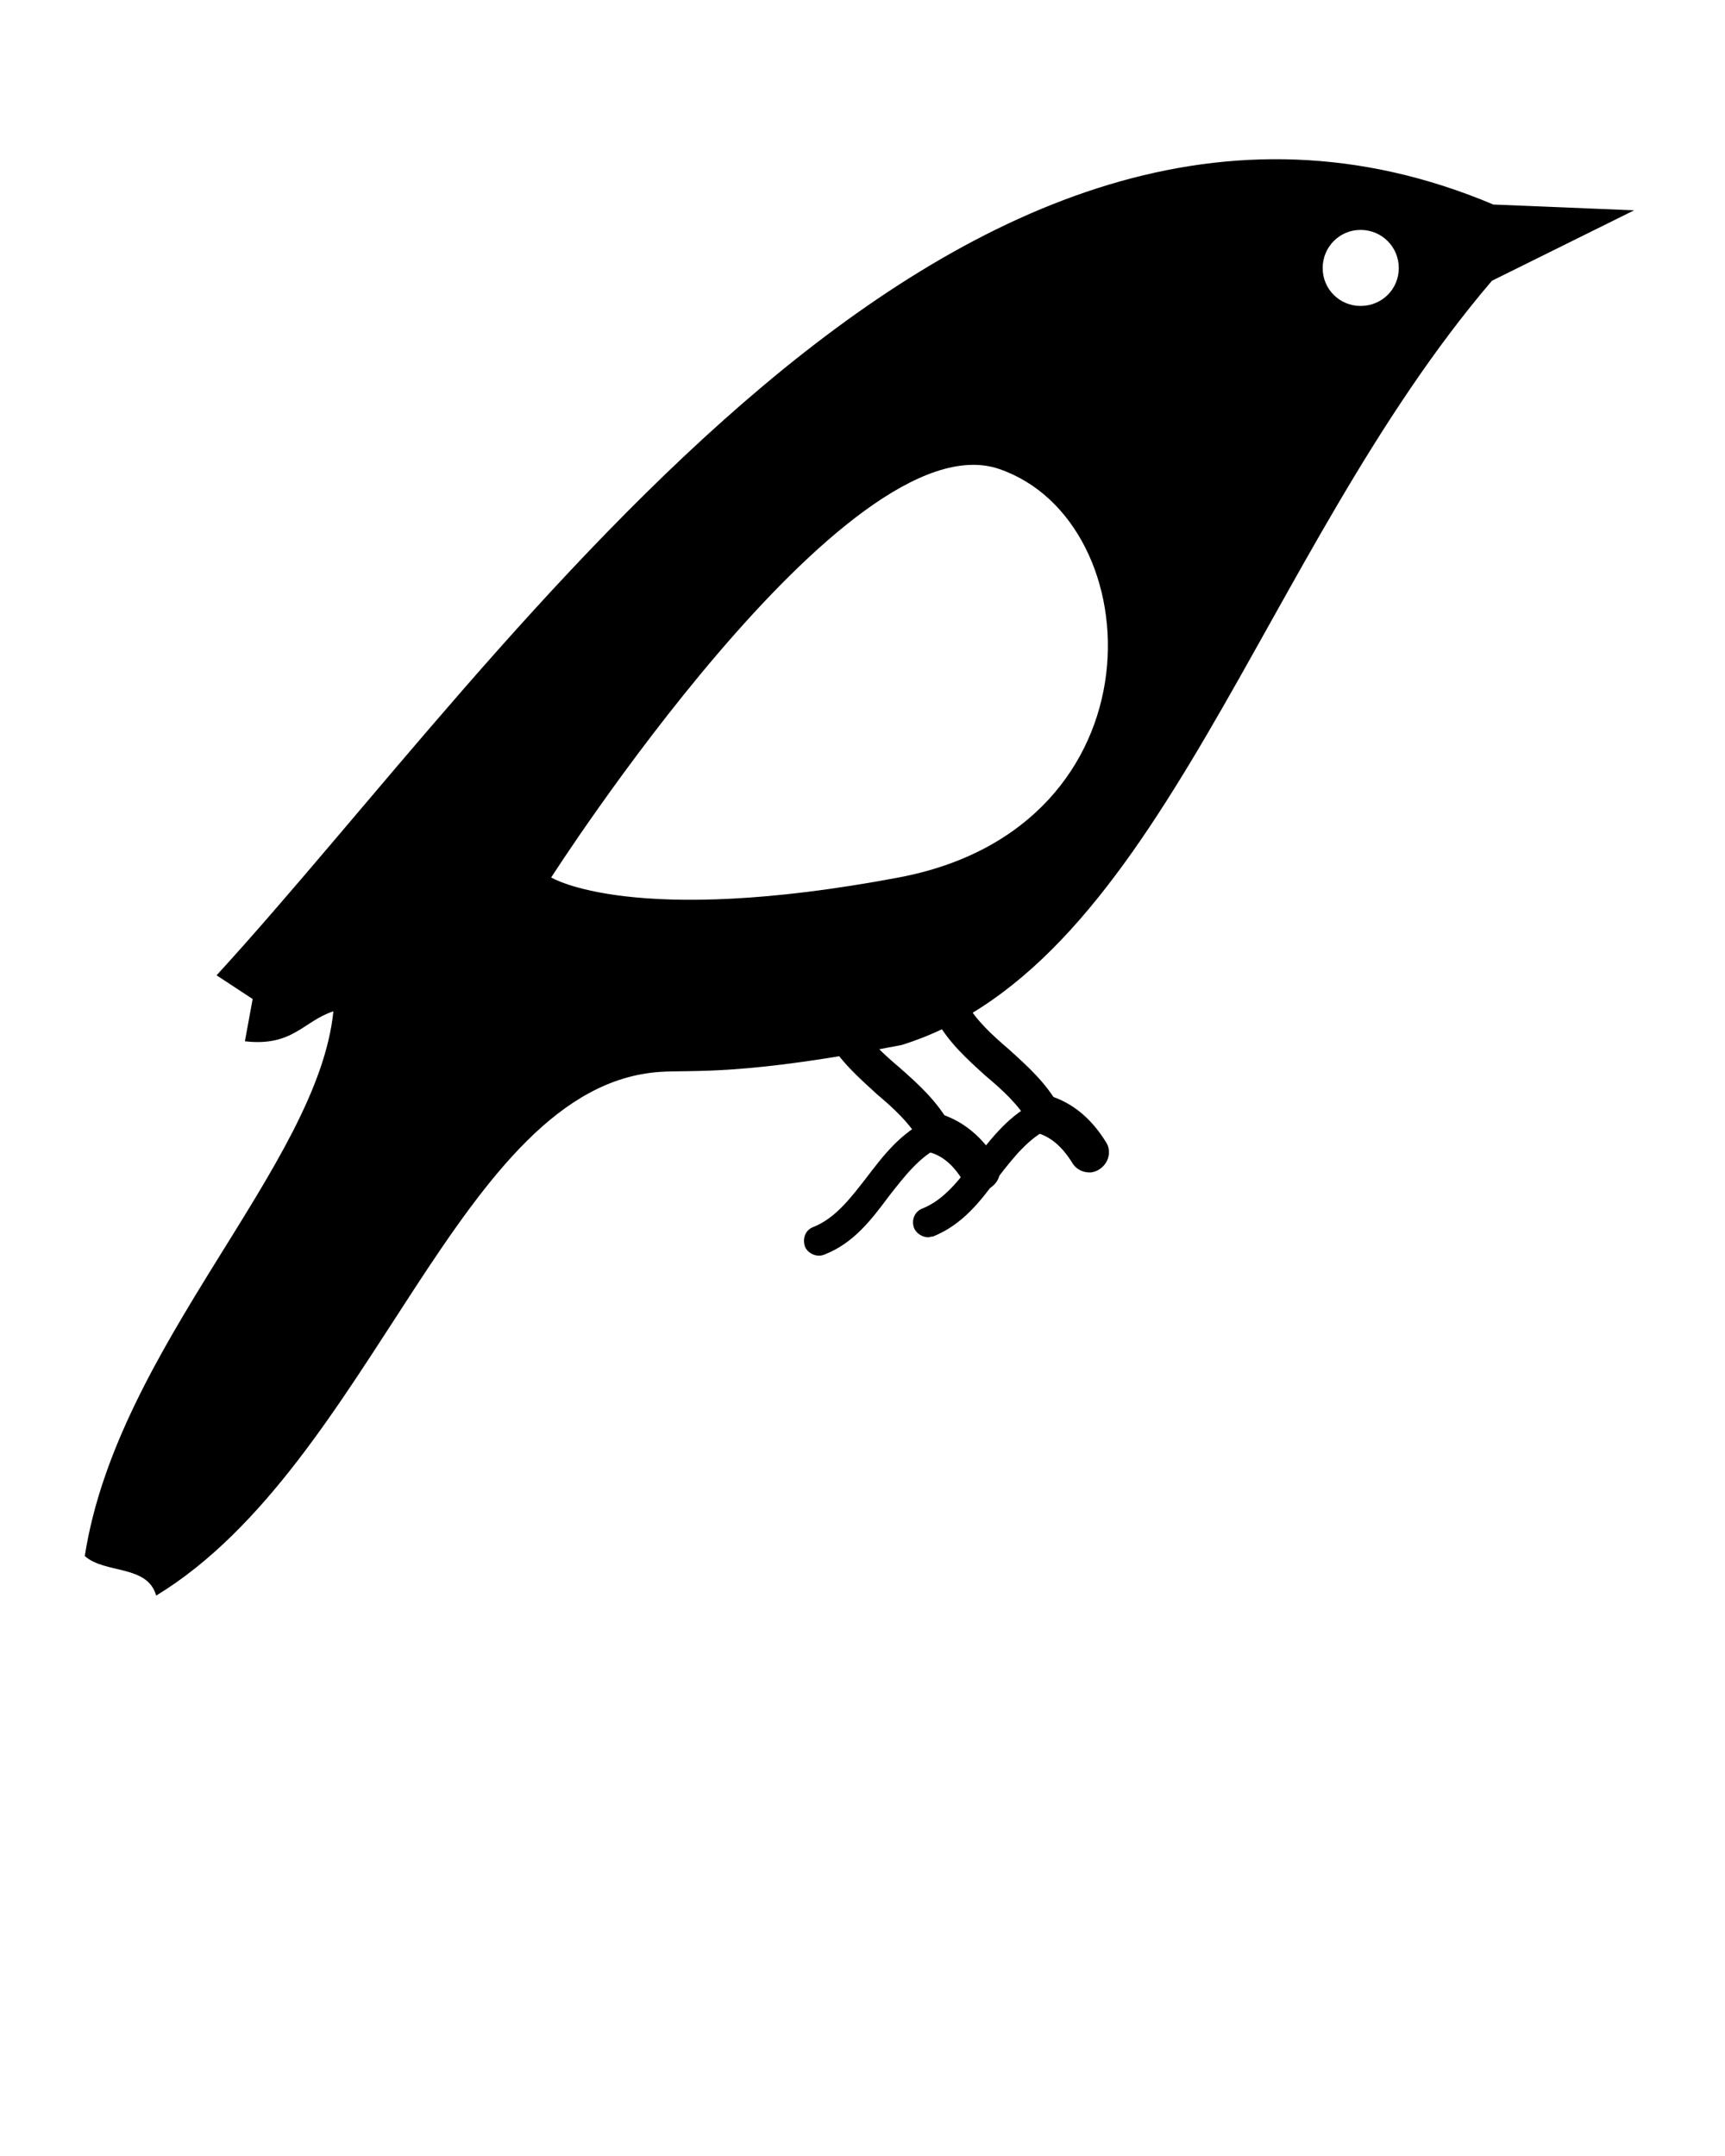 <svg xmlns="http://www.w3.org/2000/svg" xmlns:xlink="http://www.w3.org/1999/xlink" version="1.1" x="0px" y="0px" viewBox="0 0 100 125" enable-background="new 0 0 100 100" xml:space="preserve"><path fill="#000000" d="M38.266,62.146C26.603,62.922,21.643,84.844,9.053,92.51c-0.497-1.805-2.98-1.251-4.137-2.296  c1.885-12.187,13.511-22.644,14.411-31.58c-1.736,0.56-2.344,2.06-5.13,1.737l0.45-2.45l-2.092-1.375  C29.523,38.024,55.503-1.253,86.57,11.858l8.162,0.336l-8.244,4.084c-13.49,15.8-19.193,39.645-34.227,44.311  C42.932,62.404,40.195,62.016,38.266,62.146z M78.872,13.33c-1.218,0-2.196,0.988-2.196,2.212c0,1.222,0.979,2.196,2.196,2.196  c1.239,0,2.217-0.974,2.217-2.196C81.089,14.318,80.111,13.33,78.872,13.33z M52.1,50.874c15.438-2.91,14.687-20.639,5.826-23.682  c-8.871-3.042-25.973,23.682-25.973,23.682S36.658,53.784,52.1,50.874z"/><g><path d="M52.985,71.188c-0.157-0.445,0.023-0.926,0.462-1.111c1.273-0.496,2.143-1.658,3.056-2.835   c1.003-1.292,2.029-2.638,3.663-3.393c0.43-0.221,0.925,0,1.128,0.411c0.192,0.422,0,0.931-0.417,1.132   c-1.241,0.587-2.107,1.692-3.021,2.869c-1.003,1.371-2.052,2.739-3.766,3.428c-0.078,0-0.157,0.017-0.237,0.045   C53.516,71.756,53.122,71.531,52.985,71.188z"/></g><g><path d="M63.244,67.975c0.192-0.028,0.338-0.079,0.496-0.187c0.53-0.344,0.722-1.047,0.371-1.577   c-0.867-1.398-1.948-2.271-3.258-2.683c-0.585-0.188-1.218,0.15-1.431,0.755c-0.18,0.586,0.169,1.223,0.777,1.426   c0.756,0.241,1.387,0.79,1.963,1.713C62.398,67.822,62.828,67.998,63.244,67.975z"/></g><g><path d="M60.606,65.636c0.136-0.027,0.271-0.052,0.406-0.13c0.474-0.293,0.652-0.873,0.382-1.374   c-0.756-1.365-1.859-2.341-2.907-3.293c-0.981-0.841-1.872-1.651-2.48-2.704c-0.26-0.502-0.868-0.684-1.341-0.396   c-0.476,0.259-0.654,0.869-0.418,1.364c0.768,1.365,1.837,2.322,2.886,3.269c1.003,0.847,1.894,1.653,2.536,2.757   C59.851,65.473,60.223,65.658,60.606,65.636z"/></g><g><path d="M47.534,72.797c0.079,0,0.157-0.024,0.237-0.053c1.713-0.652,2.76-2.051,3.764-3.397c0.925-1.179,1.792-2.312,3.033-2.892   c0.418-0.181,0.597-0.684,0.418-1.132c-0.215-0.414-0.711-0.605-1.14-0.414c-1.635,0.761-2.649,2.098-3.653,3.417   c-0.923,1.189-1.792,2.316-3.055,2.818c-0.451,0.176-0.631,0.652-0.474,1.132C46.8,72.615,47.195,72.83,47.534,72.797z"/></g><g><path d="M56.936,69.036c0.18,0,0.337-0.085,0.496-0.186c0.519-0.338,0.71-1.025,0.371-1.551c-0.867-1.396-1.949-2.288-3.269-2.711   c-0.574-0.181-1.207,0.151-1.409,0.766c-0.19,0.576,0.146,1.235,0.756,1.449c0.754,0.203,1.419,0.757,1.973,1.709   C56.09,68.884,56.507,69.064,56.936,69.036z"/></g><g><path d="M54.31,66.691c0.123-0.023,0.259-0.045,0.382-0.129c0.474-0.288,0.655-0.864,0.396-1.343   c-0.756-1.375-1.86-2.367-2.898-3.285c-0.991-0.841-1.894-1.664-2.502-2.713c-0.258-0.501-0.857-0.687-1.33-0.427   c-0.474,0.276-0.666,0.874-0.428,1.375c0.766,1.37,1.871,2.317,2.898,3.264c1.002,0.846,1.893,1.663,2.525,2.762   C53.53,66.539,53.903,66.715,54.31,66.691z"/></g></svg>